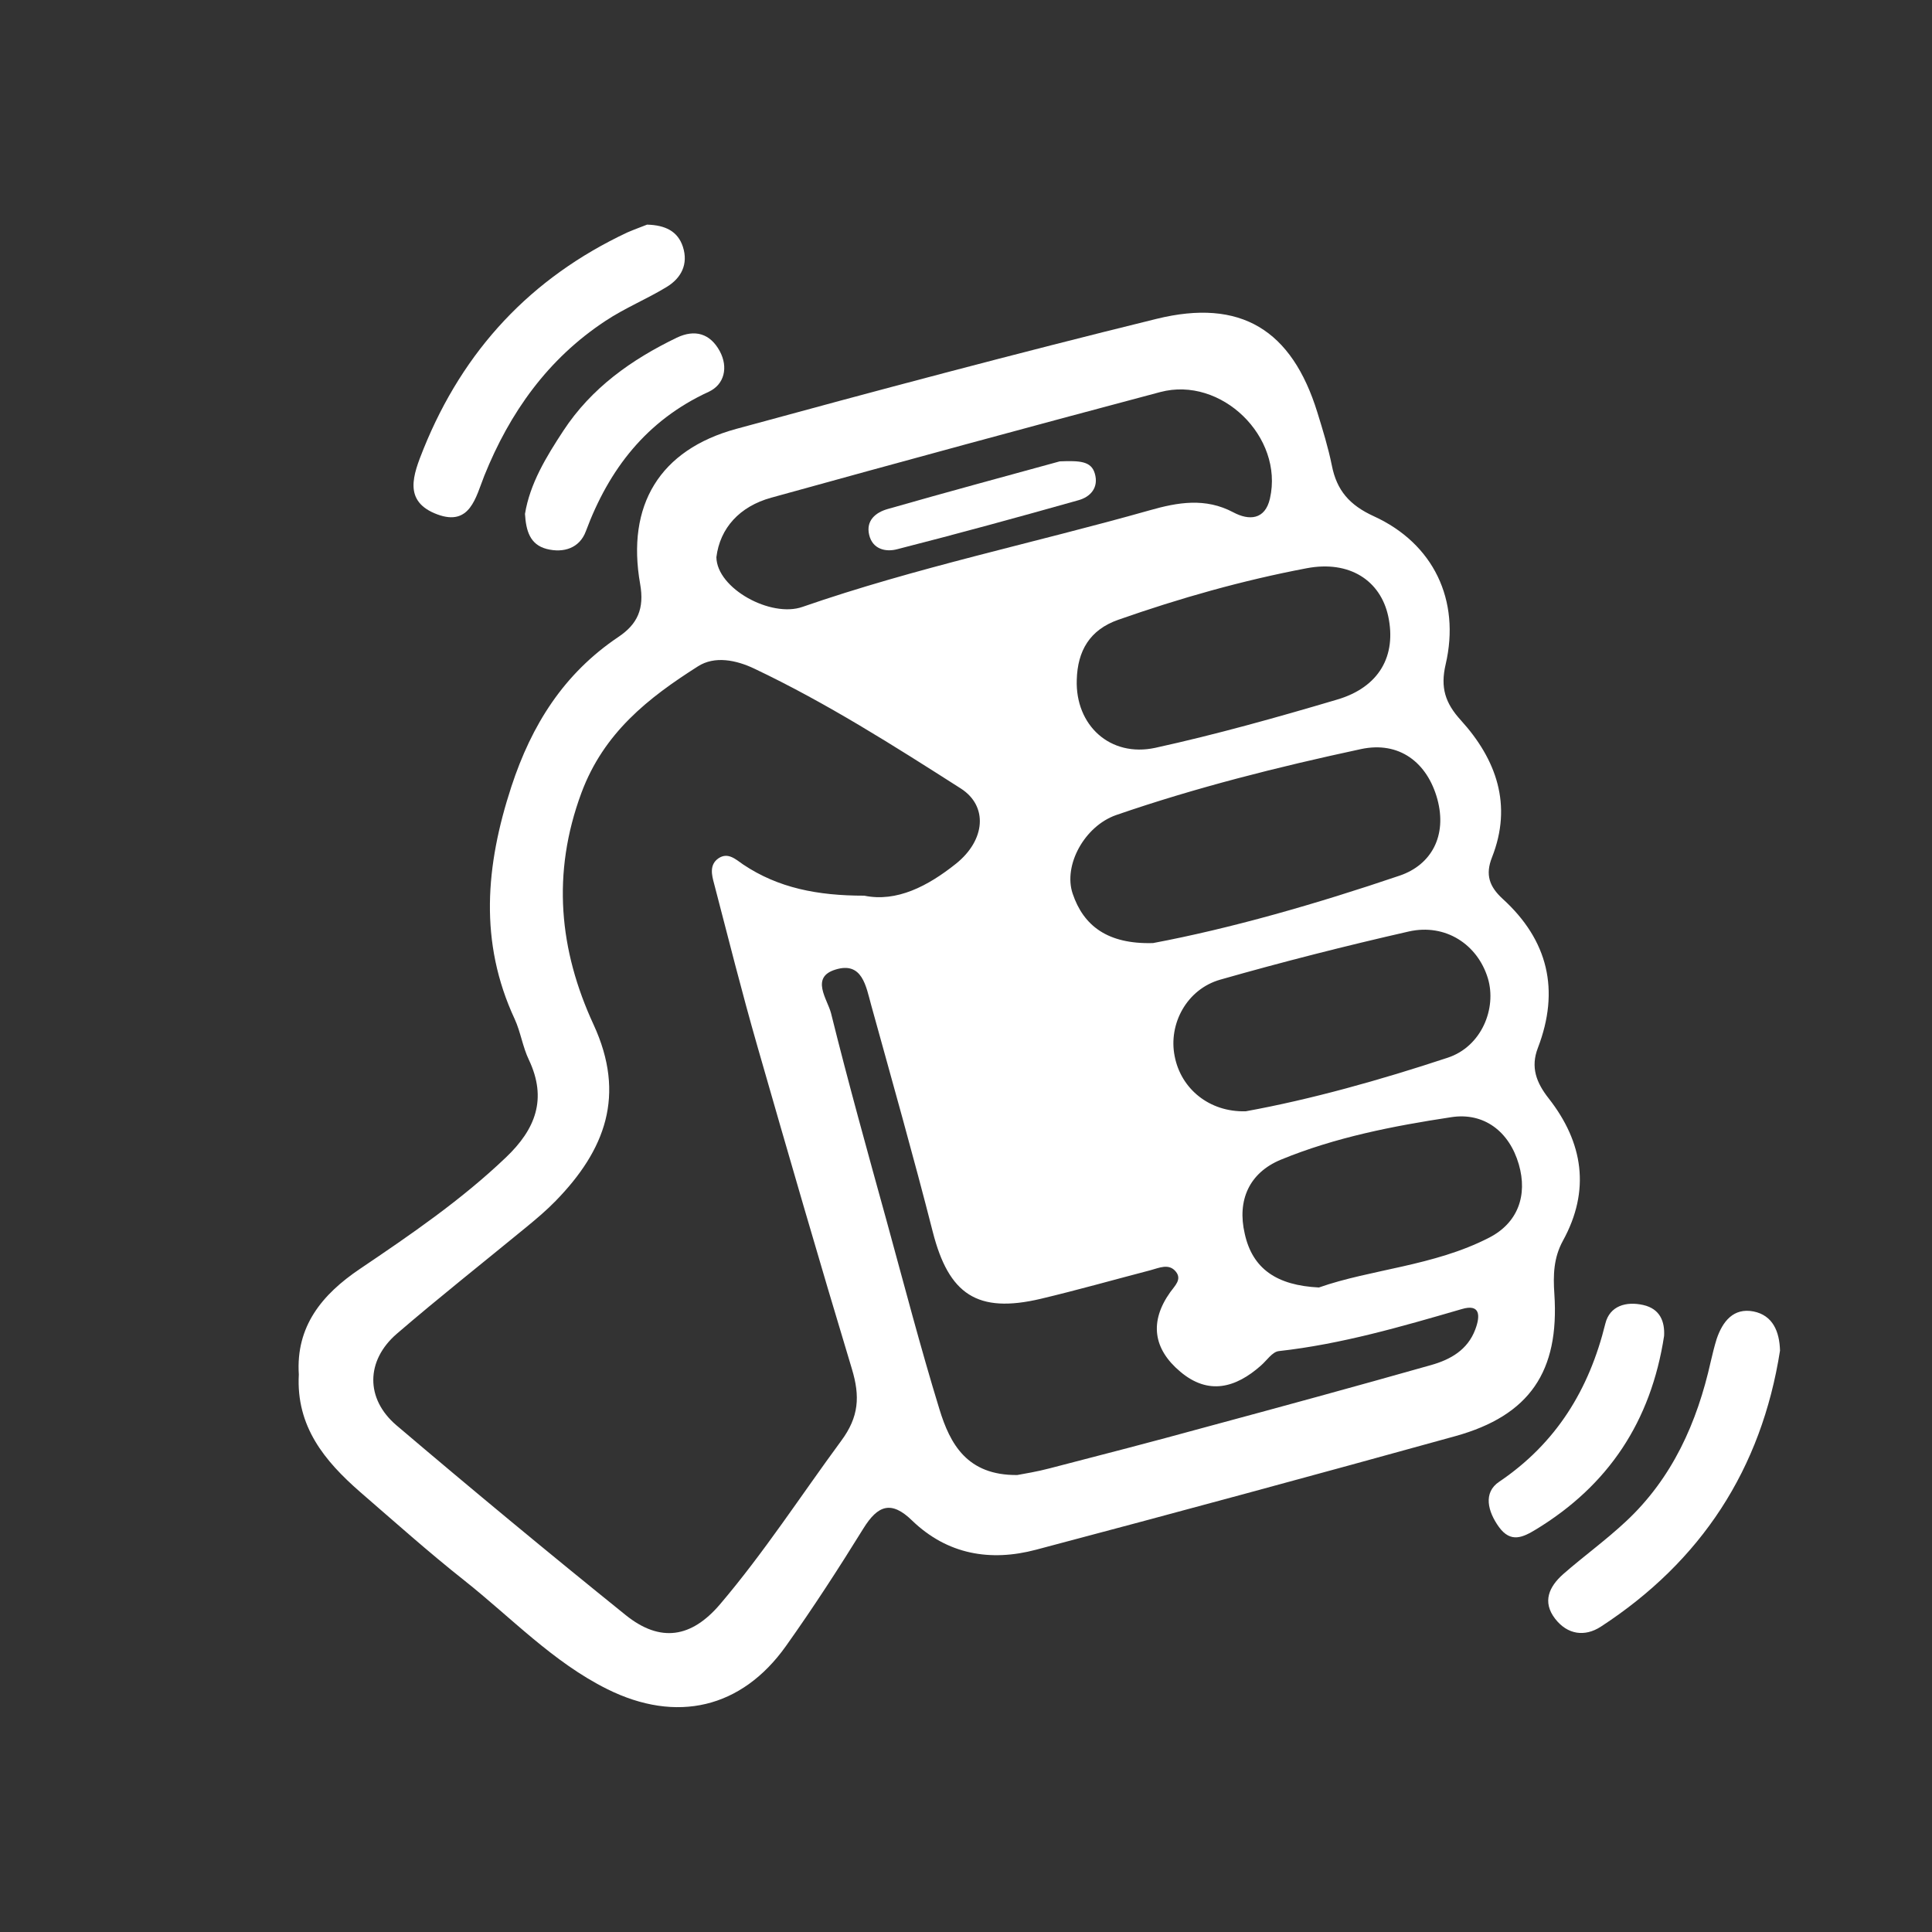 <?xml version="1.0" encoding="utf-8"?>
<!-- Generator: Adobe Illustrator 19.2.1, SVG Export Plug-In . SVG Version: 6.00 Build 0)  -->
<svg version="1.1" id="shake_hand" xmlns="http://www.w3.org/2000/svg" xmlns:xlink="http://www.w3.org/1999/xlink" x="0px" y="0px"
	 viewBox="0 0 750 750" style="fill: white;" xml:space="preserve">
<rect x="0" y="0" width="750" height="750" fill="#333333" stroke="none"/>
<g>
	<path d="M116,533.6c-1.2-18.7,9-31.1,23.7-41c19.7-13.3,39.3-26.7,56.6-43.2c11.6-11,16.2-22.8,9-38c-2.4-5-3.2-10.8-5.5-15.8
		c-13.9-29.9-11.3-59.6-1.3-90.2c7.9-24.1,20.4-43.9,41.5-58.1c7.5-5,10.2-11,8.5-20.6c-5.4-30.6,7.6-52.1,37.3-60.2
		c54.2-14.8,108.6-29.3,163.1-42.7c32.8-8.1,52.6,4.3,62.5,36.3c2.1,6.8,4.2,13.6,5.6,20.5c1.9,9.8,6.9,15.5,16.3,19.8
		c23.2,10.6,33.7,32.6,27.9,57.5c-2.1,9-0.2,15,5.9,21.7c13.8,15.2,20.1,32.9,12.1,53.2c-2.7,6.8-1,11.4,4.1,16.1
		c17.7,16.1,22.3,35.5,13.7,57.9c-2.9,7.5-0.6,13.5,4.2,19.6c13.4,17.1,16.3,35.7,5.5,55.3c-3.6,6.6-3.8,13.3-3.3,20.6
		c2,30.1-9.6,47.2-38.4,55.2c-54.2,15-108.4,29.7-162.8,44.1c-17.7,4.7-34.4,1.9-48.1-11.3c-8.1-7.9-13.3-6-18.9,3
		c-9.6,15.5-19.5,30.8-30.1,45.7c-17.2,24.2-42.5,30.1-69.4,16.7c-21.1-10.5-37.3-27.8-55.5-42.2c-13.9-11-27.1-22.8-40.5-34.4
		C126.1,567.2,114.9,553.8,116,533.6z M335.5,347.7c12.6,2.6,24.7-3.7,35.6-12.4c11.5-9.2,12.5-22.4,1.9-29.2
		c-26-16.6-52.1-33.2-80.1-46.5c-7.1-3.4-15.5-5.1-22-0.9c-19.2,12.2-36.5,25.7-45.2,49.1c-11.6,31.3-8.6,61.1,4.7,89.9
		c12.7,27.5,4.5,48.8-14.7,68.5c-3.5,3.6-7.4,6.9-11.3,10.1c-16.8,13.8-33.9,27.3-50.4,41.5c-12,10.4-12.2,25.2-0.1,35.5
		c29.3,24.9,59,49.5,88.9,73.6c13.6,11,25.7,8.8,36.7-4.1c17.1-20.1,31.4-42.2,47-63.4c7-9.4,7.4-17.4,4.2-28
		c-12.6-41.7-24.7-83.5-36.7-125.3c-6-20.9-11.3-42-16.8-63.1c-0.9-3.3-1.9-7.3,1.7-9.8c3.7-2.5,6.7,0.4,9.6,2.4
		C302.1,344.7,317.3,347.7,335.5,347.7z M394.9,572.6c2.7-0.5,7.7-1.3,12.6-2.6c20.1-5.2,40.2-10.4,60.2-15.9
		c29.3-7.9,58.6-15.9,87.9-24.2c7.4-2.1,14.1-5.8,17.1-13.8c2-5.3,2-10.1-5.3-7.9c-23.4,6.8-46.7,13.6-71,16.3
		c-2.5,0.3-4.6,3.6-6.9,5.6c-9.8,8.7-20.4,11.6-31.3,2.4c-10.5-8.8-12.1-19.4-3.9-30.9c1.7-2.4,4.6-4.9,2.2-7.9
		c-2.7-3.4-6.5-1.5-9.9-0.6c-14.2,3.7-28.3,7.7-42.6,11.1c-24.6,5.8-35.7-1.7-41.9-26c-7.5-29.4-15.8-58.7-23.9-88
		c-2-7.2-3.4-17.1-13.9-13.8c-9.8,3-3.1,11.5-1.7,16.9c6.7,27,14.2,53.9,21.6,80.7c6.7,24.4,13.1,49,20.5,73.1
		C368.8,560.5,375.4,572.8,394.9,572.6z M278.1,216.3c0.2,12.2,21.2,23.6,33.4,19.3c44.1-15.3,89.9-24.8,134.8-37.5
		c10.9-3.1,21.6-5,32.5,0.8c6,3.2,12.3,3,14.2-5.4c5.4-23.9-18.9-47.6-42.6-41.3c-50.4,13.4-100.8,27.1-151,41
		C287.1,196.6,279.5,205,278.1,216.3z M447.6,366.1c30.3-5.7,63.4-15.2,95.8-26.2c12.3-4.2,18.4-15.5,14.6-29.6
		c-3.9-14.3-14.8-22.7-29.7-19.5c-32.1,6.9-64,14.9-95,25.6c-12.3,4.3-20.6,19.5-16.9,30.5C420.6,359.4,430,366.6,447.6,366.1z
		 M418,263.9c-0.6,17.6,12.9,30.2,30.5,26.4c23.7-5.2,47.2-11.8,70.5-18.7c16.4-4.8,23.2-17,19.9-32.4c-3-13.8-15-21.8-31.7-18.6
		c-24.8,4.7-49.2,11.6-73.1,20C423,244.5,418.3,252.7,418,263.9z M483.6,431.4c25.3-4.6,52.1-12.1,78.4-20.8
		c13.1-4.3,19.1-19.1,15.6-30.8c-4-13.2-16.5-21.4-30.7-18.2c-24.6,5.6-49,11.8-73.2,18.7c-13,3.7-20.2,17.2-17.7,29.7
		C458.4,422.6,469.4,431.8,483.6,431.4z M512,499.8c20.2-7.1,44.6-8.3,66-19.3c11.2-5.7,15.1-16.4,11.6-28.5
		c-3.7-12.8-13.6-20.3-26.3-18.3c-22.4,3.4-45,7.8-66.1,16.5c-12.3,5.1-17,15.8-14,28.7C486.2,492.6,495.7,499,512,499.8z"/>
	<path d="M251.2,87.2c7,0.2,11.9,2.5,13.9,8.6c2.2,6.8-0.7,12.2-6.3,15.6c-7.7,4.7-16.3,8.2-23.8,13.2c-22.3,14.7-37.1,35.5-47,60.1
		c-3.3,8.3-5.5,19.7-18.2,15c-13.5-5-9.4-15.4-5.4-25.4c15.5-38.4,41.7-66.5,79.2-84.1C246.4,89,249.2,88,251.2,87.2z"/>
	<path d="M691,524.3c-7.2,46-30.6,81.8-69.6,107.2c-6.2,4-12.9,3.1-17.7-3.1c-5.1-6.6-2.3-12.5,3.1-17.3c8-7,16.6-13.2,24.4-20.5
		c18-16.8,27.6-38.3,32.9-62c0.7-3,1.4-5.9,2.3-8.8c2.3-6.8,6.5-12.2,14.3-10.7C688.2,510.6,690.8,516.9,691,524.3z"/>
	<path d="M203.8,199.5c1.9-11.7,8.2-22.1,14.9-32.3c10.9-16.6,26.4-27.6,44-36.1c7.1-3.4,13-1.6,16.7,5.2c3.4,6.3,1.8,13-4.3,15.8
		c-24.1,11.1-38.7,30-47.7,54.2c-2.4,6.4-8.5,8.5-15.2,6.8C205.7,211.4,204.2,206,203.8,199.5z"/>
	<path d="M646,518.6c-5.1,33.2-21.6,58-49.7,75.1c-5.1,3.1-9.8,5.4-14.4-0.9c-4.4-6.1-6.2-13.4,0.1-17.6
		c22.2-15,34.9-35.8,41.2-61.4c1.7-6.9,8.1-8.7,14.7-7.2C644.5,508.1,646.3,513.1,646,518.6z"/>
	<path d="M411.4,179.1c7.8-0.3,12.2-0.1,13.6,4.7c1.6,5.4-1.6,9.1-6.4,10.4c-23.4,6.6-46.8,13-70.3,19c-4.5,1.2-9.6,0-10.9-5.6
		c-1.3-5.6,2.6-8.7,7.2-10C368,190.9,391.4,184.6,411.4,179.1z"/>
</g>
</svg>
